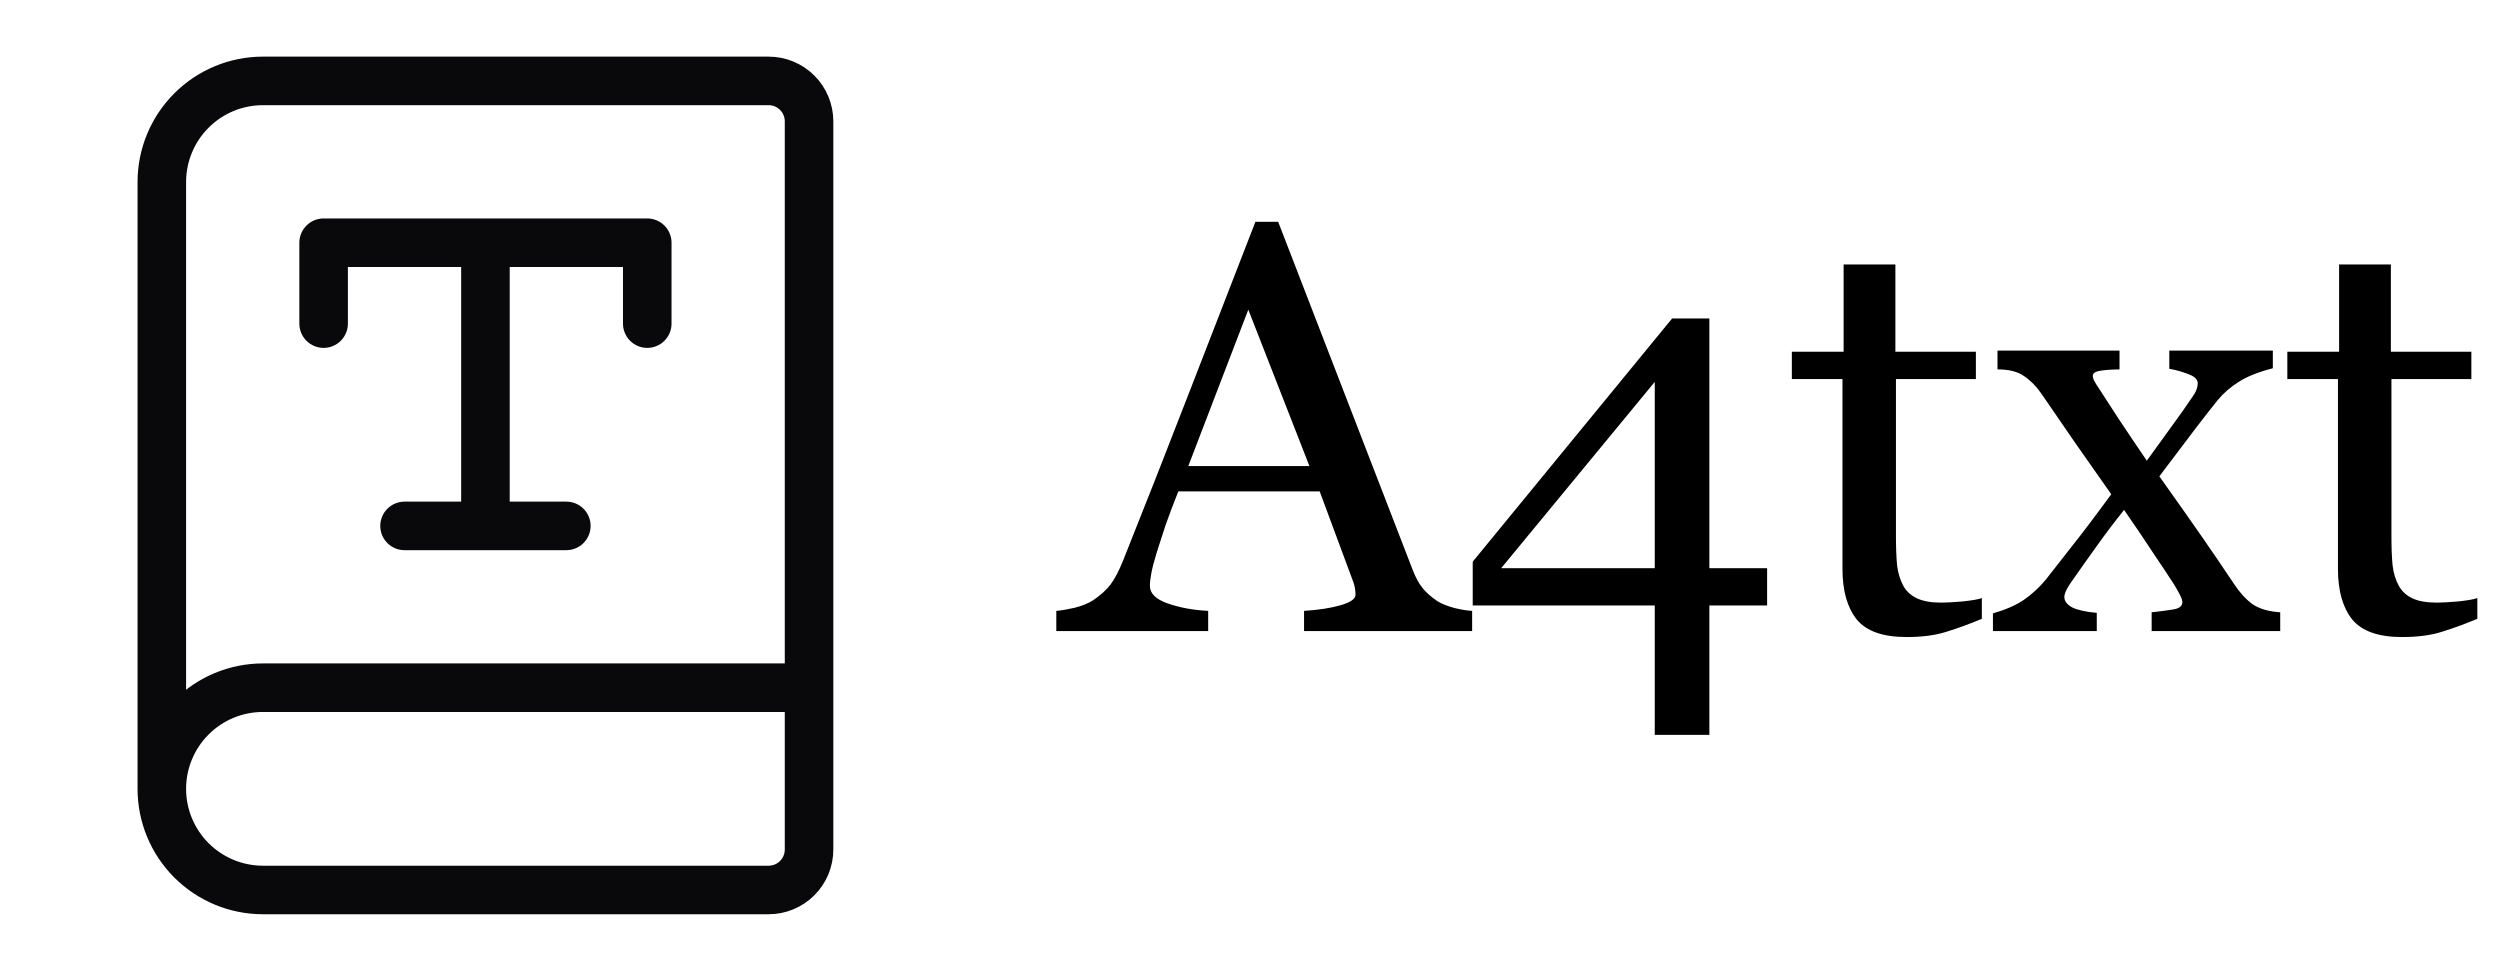 <svg width="103" height="40" viewBox="0 0 103 40" fill="none" xmlns="http://www.w3.org/2000/svg">
<path d="M16.667 21.667H23.333M20 10V21.667M26.667 13.333V10H13.333V13.333M6.667 32.5V7.5C6.667 6.395 7.106 5.335 7.887 4.554C8.669 3.772 9.728 3.333 10.833 3.333H31.667C32.109 3.333 32.533 3.509 32.845 3.821C33.158 4.134 33.333 4.558 33.333 5V35C33.333 35.442 33.158 35.866 32.845 36.178C32.533 36.491 32.109 36.667 31.667 36.667H10.833C9.728 36.667 8.669 36.228 7.887 35.446C7.106 34.665 6.667 33.605 6.667 32.5ZM6.667 32.5C6.667 31.395 7.106 30.335 7.887 29.554C8.669 28.772 9.728 28.333 10.833 28.333H33.333" stroke="#09090B" stroke-width="2" stroke-linecap="round" stroke-linejoin="round"/>
<path d="M60.652 26H53.727V25.168C54.336 25.129 54.84 25.051 55.238 24.934C55.645 24.816 55.848 24.672 55.848 24.5C55.848 24.43 55.84 24.344 55.824 24.242C55.809 24.141 55.785 24.051 55.754 23.973L54.371 20.246H48.547C48.328 20.793 48.148 21.27 48.008 21.676C47.875 22.082 47.754 22.457 47.645 22.801C47.543 23.137 47.473 23.41 47.434 23.621C47.395 23.832 47.375 24.004 47.375 24.137C47.375 24.449 47.621 24.691 48.113 24.863C48.605 25.035 49.16 25.137 49.777 25.168V26H43.52V25.168C43.723 25.152 43.977 25.109 44.281 25.039C44.586 24.961 44.836 24.859 45.031 24.734C45.344 24.523 45.586 24.305 45.758 24.078C45.93 23.844 46.098 23.523 46.262 23.117C47.098 21.031 48.02 18.688 49.027 16.086C50.035 13.484 50.934 11.168 51.723 9.137H52.66L58.203 23.48C58.32 23.785 58.453 24.031 58.602 24.219C58.75 24.406 58.957 24.59 59.223 24.77C59.402 24.879 59.637 24.973 59.926 25.051C60.215 25.121 60.457 25.16 60.652 25.168V26ZM53.949 19.203L51.43 12.758L48.957 19.203H53.949ZM72.805 24.945H70.426V30.277H68.176V24.945H60.676V23.141L68.891 13.121H70.426V23.41H72.805V24.945ZM68.176 23.41V15.734L61.848 23.41H68.176ZM81.652 25.496C81.144 25.707 80.664 25.883 80.211 26.023C79.758 26.172 79.203 26.246 78.547 26.246C77.578 26.246 76.894 26.004 76.496 25.52C76.106 25.027 75.91 24.336 75.91 23.445V15.617H73.824V14.492H75.957V10.895H78.09V14.492H81.406V15.617H78.113V22.074C78.113 22.559 78.129 22.965 78.16 23.293C78.199 23.613 78.285 23.895 78.418 24.137C78.543 24.363 78.731 24.535 78.981 24.652C79.231 24.77 79.566 24.828 79.988 24.828C80.184 24.828 80.469 24.812 80.844 24.781C81.227 24.742 81.496 24.695 81.652 24.641V25.496ZM93.945 26H88.648V25.227C89 25.188 89.297 25.148 89.539 25.109C89.789 25.07 89.914 24.969 89.914 24.805C89.914 24.734 89.875 24.625 89.797 24.477C89.719 24.328 89.641 24.191 89.562 24.066C89.367 23.762 89.098 23.355 88.754 22.848C88.418 22.332 88.004 21.719 87.512 21.008C87.106 21.516 86.731 22.012 86.387 22.496C86.043 22.973 85.684 23.48 85.309 24.02C85.254 24.098 85.195 24.195 85.133 24.312C85.078 24.43 85.051 24.523 85.051 24.594C85.051 24.766 85.16 24.91 85.379 25.027C85.606 25.137 85.941 25.211 86.387 25.25V26H82.109V25.273C82.641 25.117 83.066 24.93 83.387 24.711C83.715 24.484 84.016 24.207 84.289 23.879C84.531 23.566 84.867 23.137 85.297 22.59C85.734 22.043 86.297 21.301 86.984 20.363C86.586 19.793 86.098 19.098 85.519 18.277C84.949 17.449 84.477 16.762 84.102 16.215C83.898 15.918 83.664 15.68 83.398 15.5C83.141 15.312 82.773 15.219 82.297 15.219V14.445H87.324V15.219C87.074 15.219 86.828 15.234 86.586 15.266C86.344 15.297 86.223 15.367 86.223 15.477C86.223 15.547 86.246 15.625 86.293 15.711C86.34 15.797 86.398 15.891 86.469 15.992C86.641 16.258 86.906 16.668 87.266 17.223C87.633 17.777 88.027 18.363 88.449 18.98C88.723 18.605 89.039 18.168 89.398 17.668C89.766 17.168 90.102 16.691 90.406 16.238C90.438 16.184 90.469 16.117 90.5 16.039C90.531 15.953 90.547 15.871 90.547 15.793C90.547 15.629 90.41 15.5 90.137 15.406C89.871 15.305 89.617 15.234 89.375 15.195V14.445H93.641V15.172C93.039 15.328 92.57 15.516 92.234 15.734C91.898 15.945 91.613 16.191 91.379 16.473C91.121 16.793 90.812 17.188 90.453 17.656C90.102 18.125 89.606 18.781 88.965 19.625C89.676 20.625 90.254 21.445 90.699 22.086C91.144 22.727 91.594 23.387 92.047 24.066C92.273 24.41 92.523 24.684 92.797 24.887C93.078 25.082 93.461 25.195 93.945 25.227V26ZM102.066 25.496C101.559 25.707 101.078 25.883 100.625 26.023C100.172 26.172 99.617 26.246 98.961 26.246C97.992 26.246 97.309 26.004 96.91 25.52C96.519 25.027 96.324 24.336 96.324 23.445V15.617H94.238V14.492H96.371V10.895H98.504V14.492H101.82V15.617H98.527V22.074C98.527 22.559 98.543 22.965 98.574 23.293C98.613 23.613 98.699 23.895 98.832 24.137C98.957 24.363 99.144 24.535 99.394 24.652C99.644 24.77 99.981 24.828 100.402 24.828C100.598 24.828 100.883 24.812 101.258 24.781C101.641 24.742 101.91 24.695 102.066 24.641V25.496Z" fill="black"/>
</svg>
